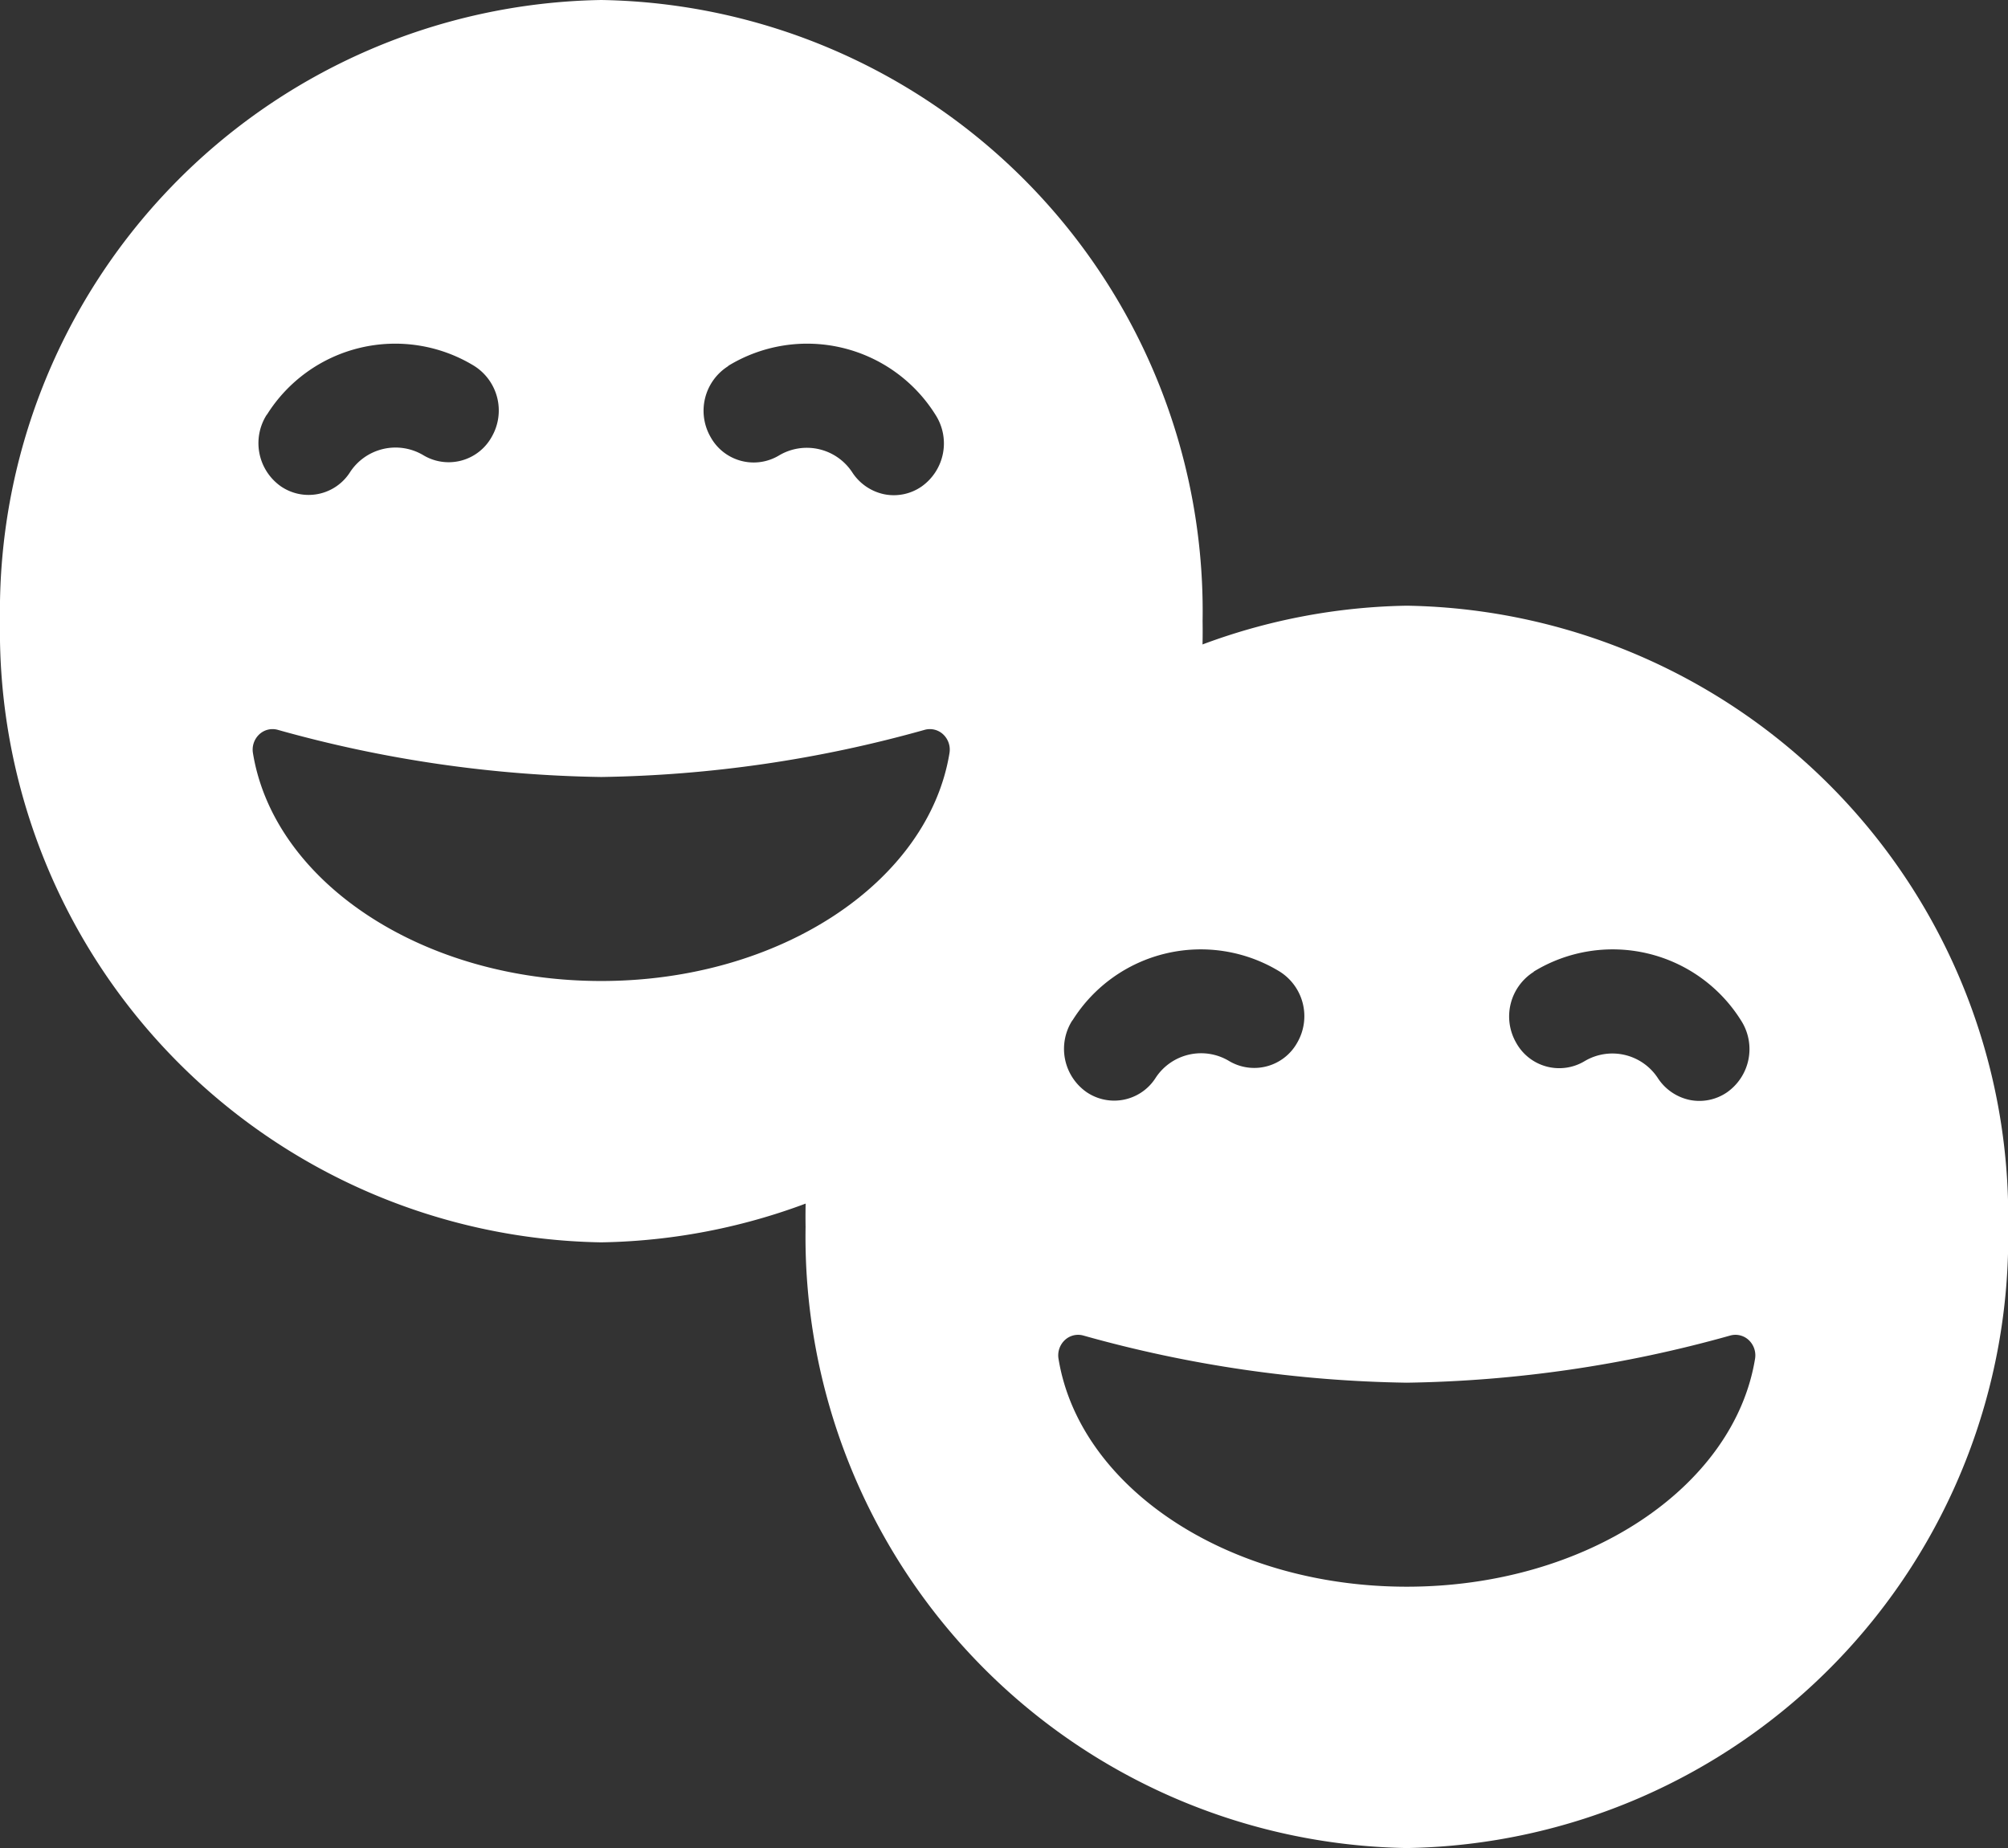 <svg id="emoji" xmlns="http://www.w3.org/2000/svg" width="23.877" height="21.977" viewBox="0 0 23.877 21.977">
  <rect x="0" y="0" width="23.877" height="21.977" fill="#333333" stroke="none"/>
  <g id="Group_1618" data-name="Group 1618" transform="translate(0 0)">
    <g id="noun_emoji_2664296">
      <path id="Path_17" data-name="Path 17" d="M7.149,0A7.271,7.271,0,0,0,0,7.387a7.271,7.271,0,0,0,7.149,7.387A7.271,7.271,0,0,0,14.3,7.387,7.269,7.269,0,0,0,7.149,0Zm1.51,4.351a1.8,1.8,0,0,1,2.465.582.628.628,0,0,1-.166.853.58.58,0,0,1-.447.091.6.6,0,0,1-.379-.263.646.646,0,0,0-.865-.2.585.585,0,0,1-.817-.216.627.627,0,0,1,.209-.844Zm-5.486.582a1.8,1.8,0,0,1,2.465-.582.627.627,0,0,1,.209.844.585.585,0,0,1-.817.216.646.646,0,0,0-.865.2.584.584,0,0,1-.826.172.628.628,0,0,1-.166-.853Zm3.975,6.733c-2.133,0-3.89-1.182-4.14-2.709a.249.249,0,0,1,.075-.224.231.231,0,0,1,.223-.053,15.014,15.014,0,0,0,3.843.56,15.013,15.013,0,0,0,3.843-.56.231.231,0,0,1,.223.053.249.249,0,0,1,.075.224C11.039,10.484,9.282,11.666,7.149,11.666Z" transform="translate(0 0)" fill="#fff"/>
    </g>
  </g>
  <g id="Group_1619" data-name="Group 1619" transform="translate(9.579 7.203)">
    <g id="noun_emoji_2664296-2" data-name="noun_emoji_2664296" transform="translate(0 0)">
      <path id="Path_17-2" data-name="Path 17" d="M7.149,0A7.271,7.271,0,0,0,0,7.387a7.271,7.271,0,0,0,7.149,7.387A7.271,7.271,0,0,0,14.3,7.387,7.269,7.269,0,0,0,7.149,0Zm1.51,4.351a1.8,1.8,0,0,1,2.465.582.628.628,0,0,1-.166.853.58.58,0,0,1-.447.091.6.6,0,0,1-.379-.263.646.646,0,0,0-.865-.2.585.585,0,0,1-.817-.216.627.627,0,0,1,.209-.844Zm-5.486.582a1.8,1.8,0,0,1,2.465-.582.627.627,0,0,1,.209.844.585.585,0,0,1-.817.216.646.646,0,0,0-.865.2.584.584,0,0,1-.826.172.628.628,0,0,1-.166-.853Zm3.975,6.733c-2.133,0-3.89-1.182-4.14-2.709a.249.249,0,0,1,.075-.224.231.231,0,0,1,.223-.053,15.014,15.014,0,0,0,3.843.56,15.013,15.013,0,0,0,3.843-.56.231.231,0,0,1,.223.053.249.249,0,0,1,.075.224C11.039,10.484,9.282,11.666,7.149,11.666Z" transform="translate(0 0)" fill="#fff"/>
    </g>
  </g>
</svg>
